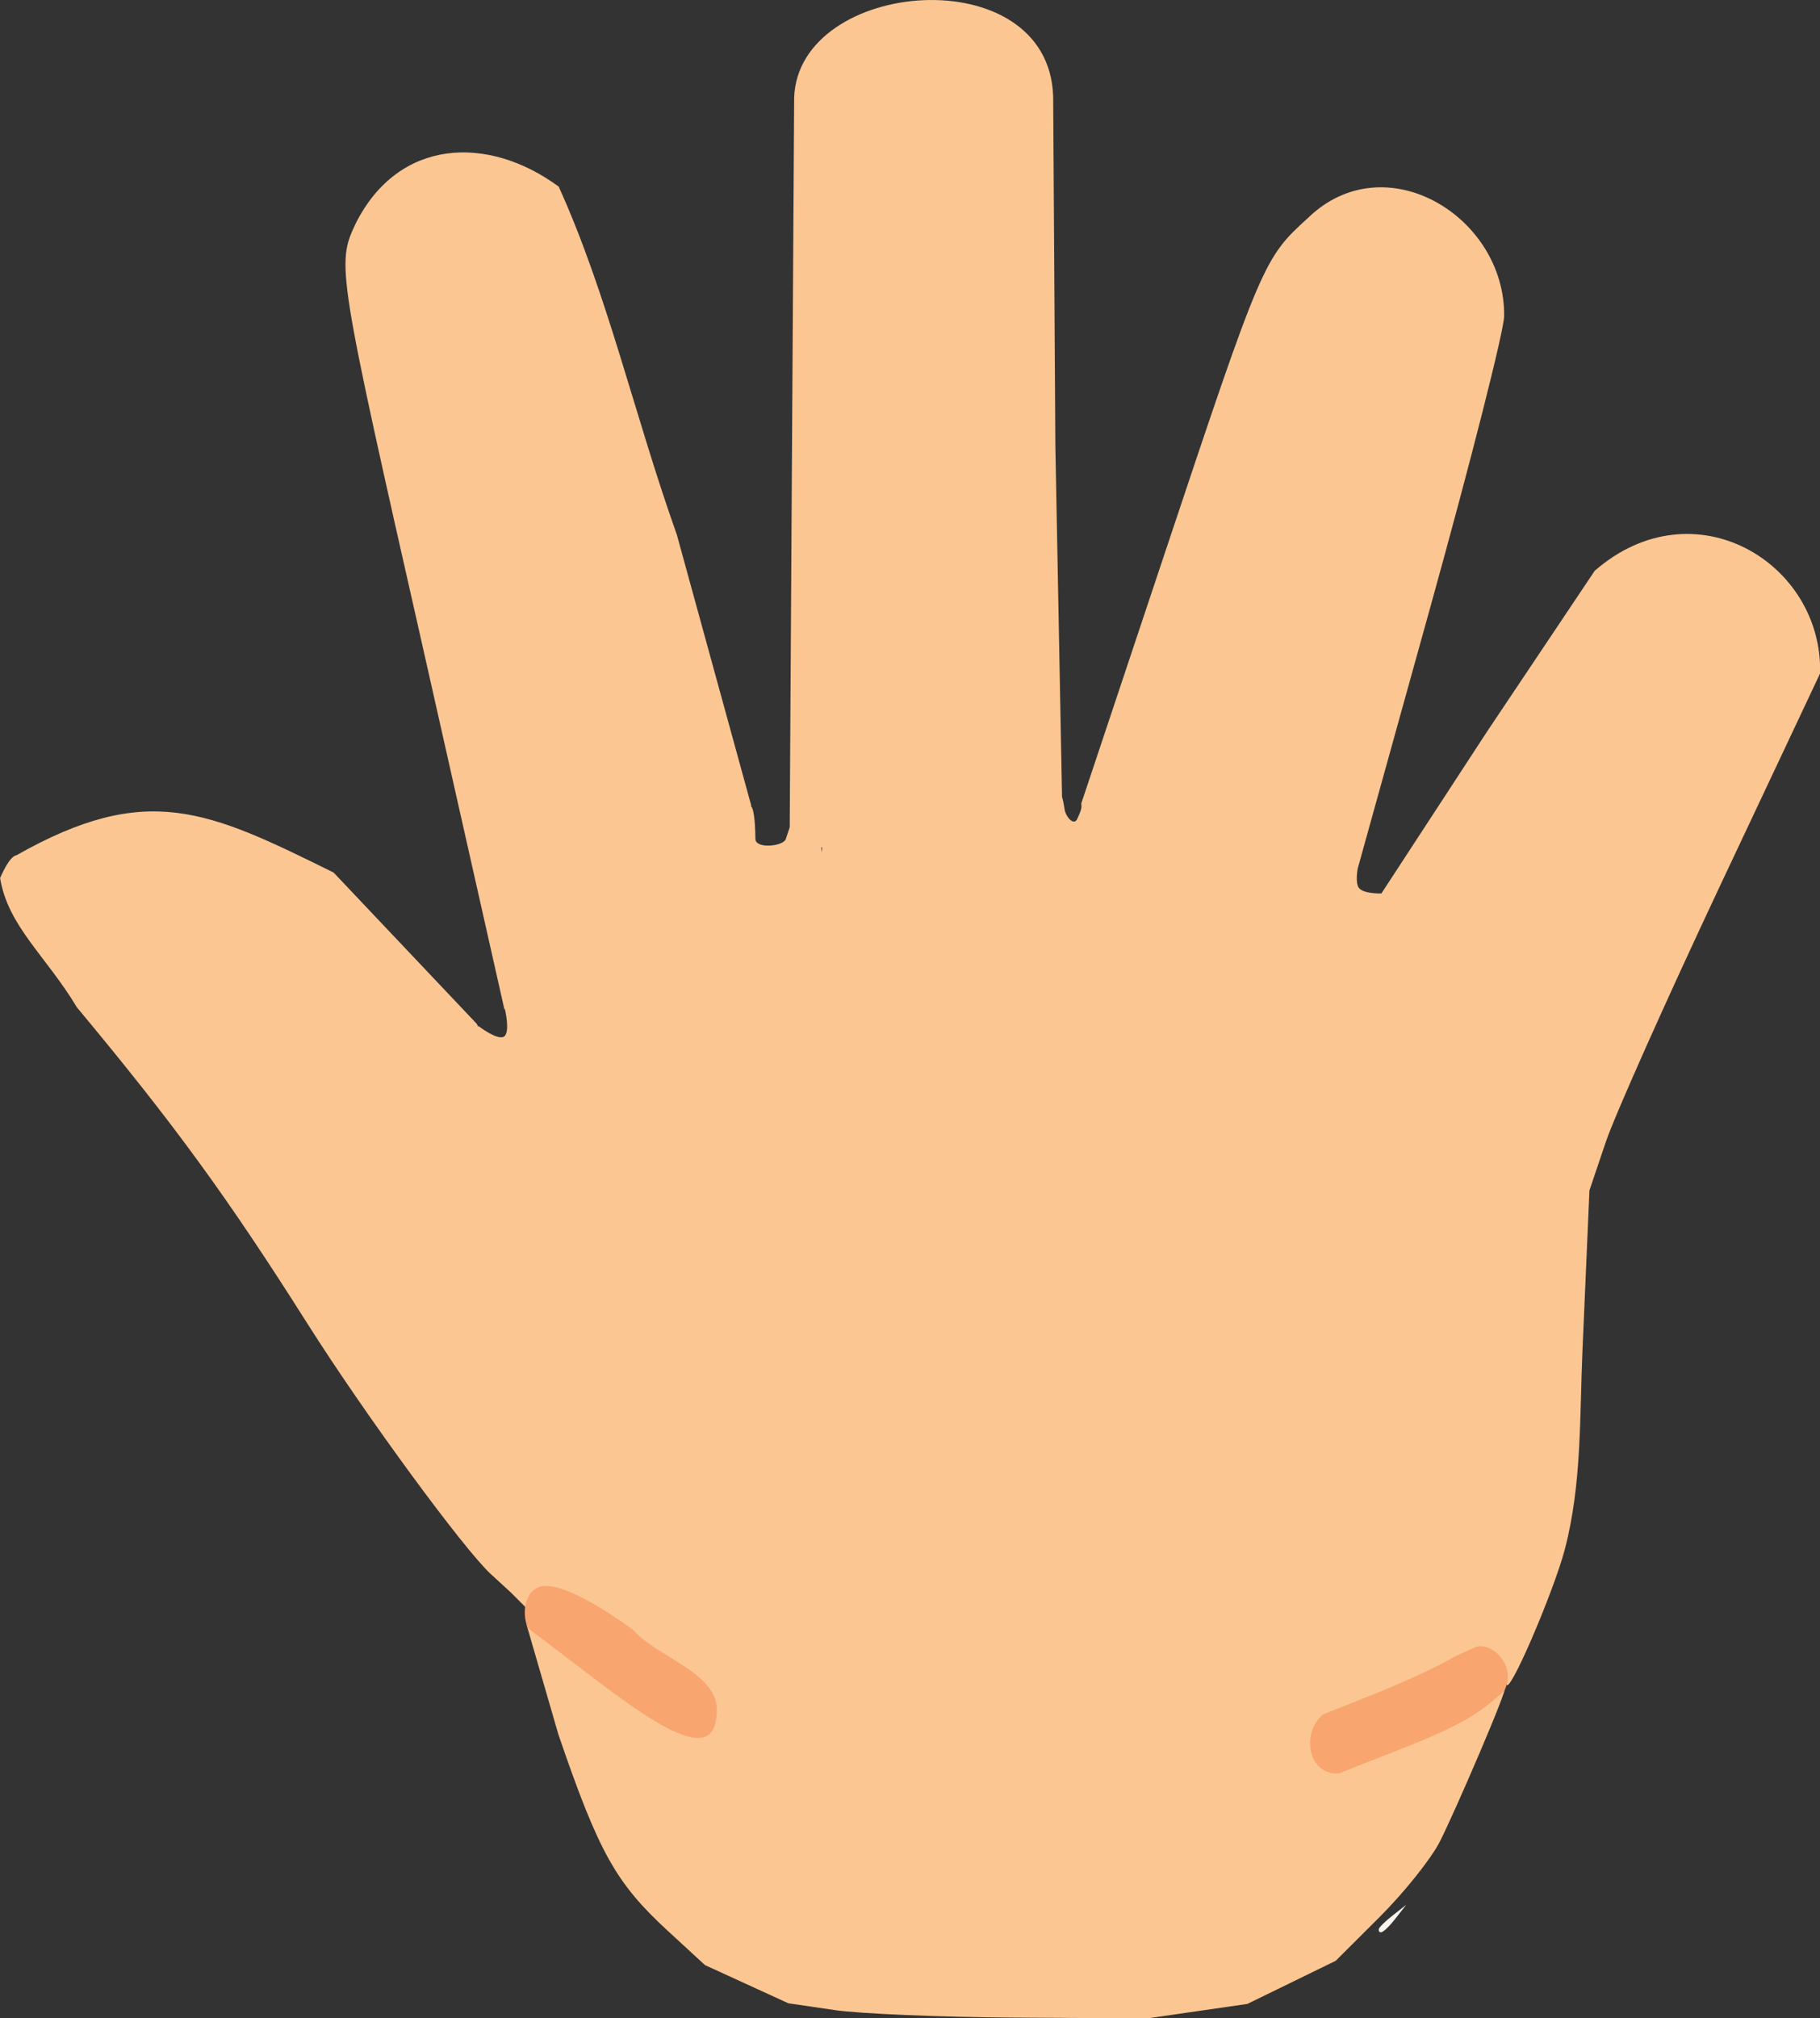 <?xml version="1.0" encoding="UTF-8" standalone="no"?>
<!-- Created with Inkscape (http://www.inkscape.org/) -->

<svg
   width="61.21mm"
   height="67.856mm"
   viewBox="0 0 61.21 67.856"
   version="1.1"
   id="svg5"
   xml:space="preserve"
   xmlns:inkscape="http://www.inkscape.org/namespaces/inkscape"
   xmlns:sodipodi="http://sodipodi.sourceforge.net/DTD/sodipodi-0.dtd"
   xmlns="http://www.w3.org/2000/svg"
   xmlns:svg="http://www.w3.org/2000/svg"><rect x="0" y="0" width="61.21" height="67.856" fill="#333333" stroke="none"/><sodipodi:namedview
     id="namedview7"
     pagecolor="#ffffff"
     bordercolor="#666666"
     borderopacity="1.0"
     inkscape:showpageshadow="2"
     inkscape:pageopacity="0.0"
     inkscape:pagecheckerboard="0"
     inkscape:deskcolor="#d1d1d1"
     inkscape:document-units="mm"
     showgrid="false" /><defs
     id="defs2" /><g
     inkscape:label="Vrstva 1"
     inkscape:groupmode="layer"
     id="layer1"
     transform="translate(-109.544,-110.802)"><g
       id="g1630"
       transform="translate(82.029,-37.337)"><g
         id="g1665"><path
           style="fill:#f7f3ef;stroke-width:0.264"
           d="m 73.885,213.003 c 0,-0.055 0.208,-0.263 0.462,-0.462 l 0.462,-0.362 -0.362,0.462 c -0.345,0.44 -0.562,0.58 -0.562,0.362 z"
           id="path1648" /><path
           style="fill:#fcc692;stroke-width:0.264"
           d="m 55.577,215.716 -1.547,-0.226 -1.402,-0.642 -1.402,-0.642 -1.245,-1.145 c -1.757,-1.617 -2.325,-2.636 -3.684,-6.602 l -1.071,-3.691 0.551,0.21 c 0.422,0.161 1.56,0.874 2.543,1.65 l 1.317,1.04 0.78,0.475 0.555,-0.1 0.525,0.067 -0.275,-0.658 -0.189,-0.445 c -0.123,-0.29 -1.158,-0.744 -2.546,-1.753 l -2.282,-1.658 -0.594,0.3 c -0.218,0.11 -0.01,0.685 -0.245,0.451 l -0.676,-0.674 -0.672,-0.617 c -0.895,-0.823 -4.201,-5.316 -6.16,-8.411 -2.694,-4.256 -4.48,-6.707 -7.756,-10.638 -1.039,-1.731 -2.321,-2.73 -2.584,-4.348 0.339,-0.779 0.542,-0.762 0.542,-0.762 4.404,-2.493 6.445,-1.513 10.676,0.578 l 2.405,2.541 2.405,2.541 c 0.242,0.385 -0.188,0.593 -0.282,0.889 l 0.242,2.103 -0.607,-2.564 0.715,-0.345 c 0,0 0.643,0.496 0.856,0.345 0.211,-0.149 0.027,-0.916 0.027,-0.916 l 0.487,-0.545 1.337,1.691 -0.679,-0.749 -0.578,-0.214 -0.587,-0.187 -2.707,-12.012 c -2.922,-12.897 -2.943,-13.029 -2.287,-14.411 1.441,-2.856 4.443,-2.978 6.822,-1.229 1.653,3.649 2.547,7.697 3.974,11.705 l 2.505,9.115 c -0.109,0.091 0.119,-0.307 0.137,1.109 0.004,0.351 0.94,0.248 1.02,0.009 l 0.402,-1.193 c 0.827,-0.291 0.801,2.258 0.823,1.474 l -0.547,-0.143 -0.547,-0.143 0.076,-12.46 0.076,-12.46 c 0.132,-4.014 8.551,-4.717 8.711,-0.052 l 0.074,11.763 0.224,11.788 c 0.063,0.242 0.036,0.156 0.098,0.485 0.073,0.247 0.311,0.48 0.409,0.269 0.17,-0.365 0.15,-0.395 0.14,-0.527 l 2.851,-8.542 c 3.214,-9.629 3.287,-9.799 4.766,-11.136 2.59,-2.526 6.643,-0.057 6.605,3.293 -0.005,0.486 -1.116,4.863 -2.467,9.727 l -2.457,8.843 c 0,0 -0.097,0.495 0.047,0.663 0.171,0.2 0.768,0.177 0.768,0.177 l 0.304,0.664 -0.649,0.866 -1.993,1.255 c 1.195,-1.266 1.126,-0.87 2.246,-2.29 l 0.075,-0.499 3.555,-5.444 3.617,-5.4 c 3.333,-2.904 7.677,-0.271 7.58,3.45 l -3.331,7.068 c -1.832,3.887 -3.577,7.798 -3.878,8.69 l -0.548,1.622 -0.233,5.344 c -0.1,2.274 -0.019,4.528 -0.597,6.731 -0.371,1.414 -1.942,5.083 -1.965,4.501 -0.007,-0.176 -0.097,-0.891 -0.423,-0.96 l -0.517,-0.109 -0.912,0.423 c -0.557,0.259 -1.667,0.783 -2.61,1.2 -0.944,0.417 -1.541,0.763 -1.82,0.886 l -0.051,0.41 0.154,0.399 c 0.112,0.291 0.266,0.138 0.355,0.438 l 0.714,-0.067 1.826,-0.876 c 1.232,-0.591 3.076,-1.565 3.236,-1.618 0.154,-0.051 -1.708,4.251 -2.189,5.194 -0.292,0.574 -1.2,1.71 -2.017,2.525 l -1.485,1.481 -1.486,0.725 -1.486,0.725 -1.681,0.243 -1.681,0.243 -4.487,-0.027 c -2.468,-0.015 -5.184,-0.129 -6.035,-0.253 z"
           id="path1642"
           sodipodi:nodetypes="ccccsscsscccccsscsscssccccccccccscccccccccccssccccccccccscsccscscccccccccsscccsscssscsscsssscccccscc" /><path
           style="fill:#f8a570;stroke-width:0.264"
           d="m 72.023,205.773 1.789,-0.713 c 0.984,-0.392 2.161,-0.942 2.615,-1.221 l 0.726,-0.332 c 0.553,-0.169 1.397,0.647 0.948,1.486 -0.638,0.552 -1.086,1.02 -3.421,1.929 -1.087,0.423 -2.046,0.802 -2.131,0.842 -1.067,0.068 -1.279,-1.403 -0.526,-1.99 z m -24.389,-1.099 -2.363,-1.798 c -0.235,-0.51 -0.11,-1.456 0.66,-1.417 0.853,0.042 2.394,1.115 2.891,1.49 0.724,0.855 2.802,1.428 2.802,2.655 0,1.583 -1.211,1.184 -3.99,-0.93 z"
           id="path1632"
           sodipodi:nodetypes="cssccsccscsccs" /></g></g></g></svg>

